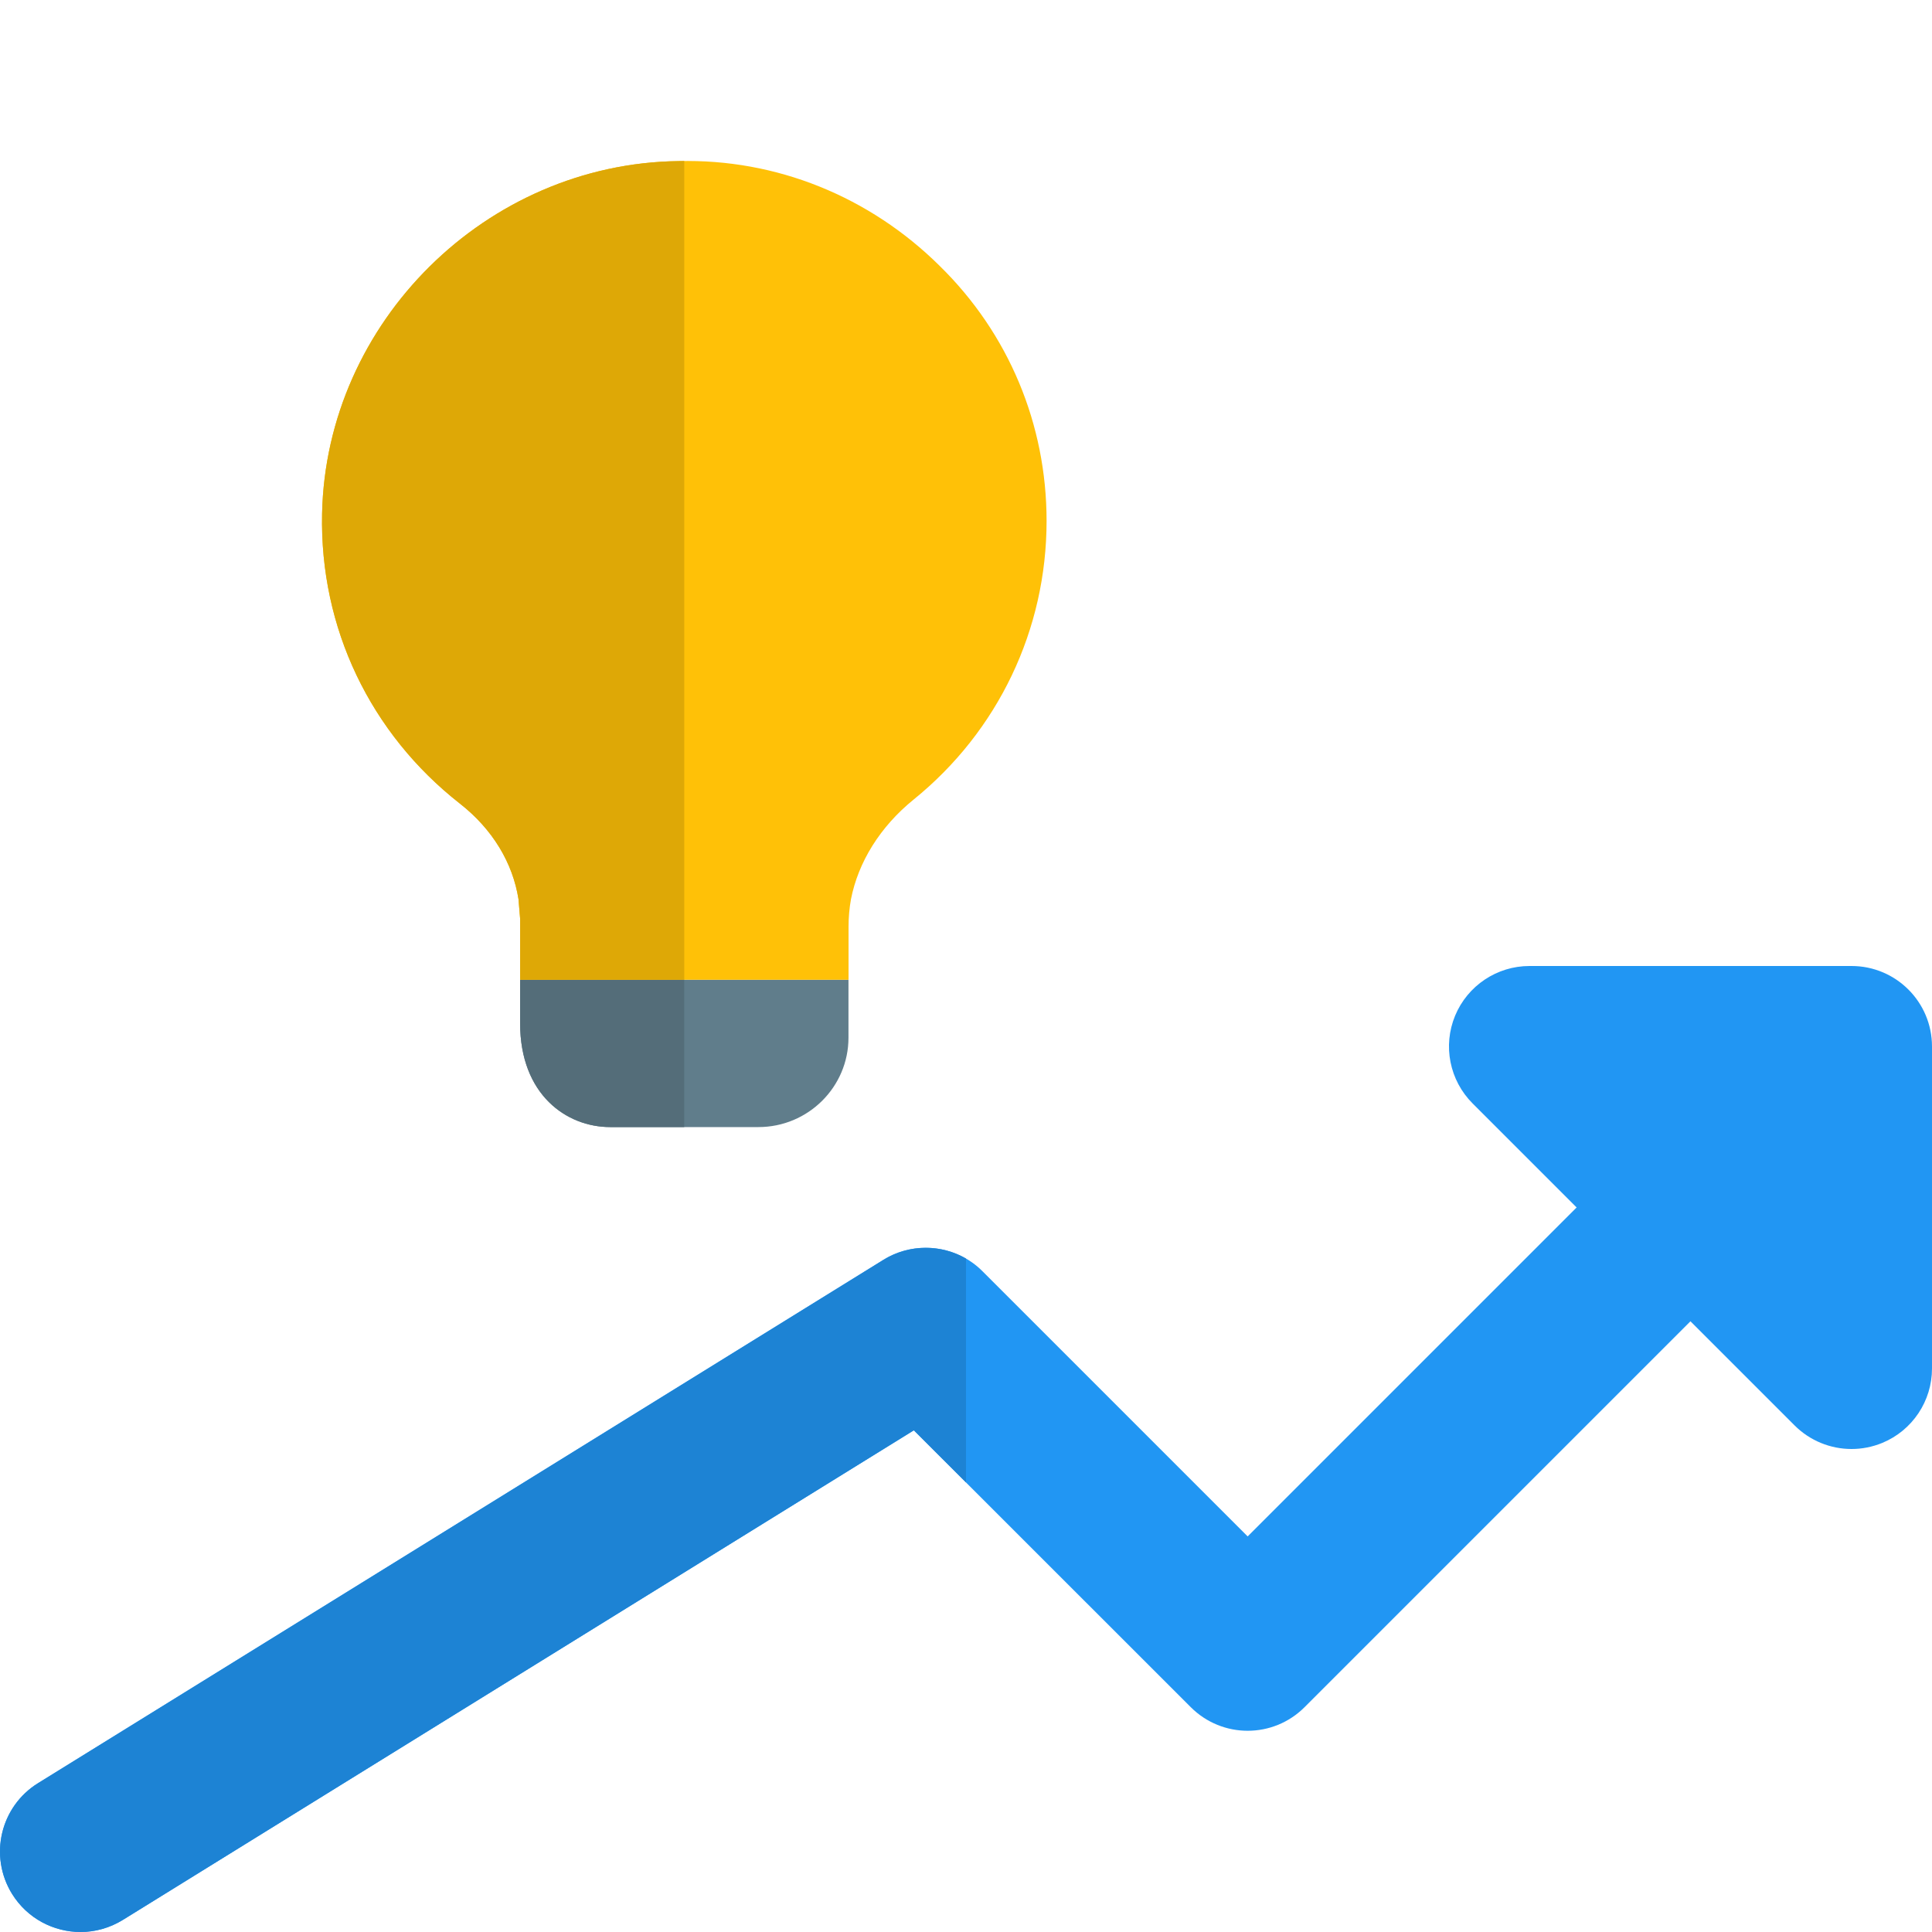 <svg id="color" enable-background="new 0 0 24 24" height="512" viewBox="0 0 24 24" width="512" xmlns="http://www.w3.org/2000/svg"><g><g><path d="m23 18c-.26 0-.516-.102-.707-.293l-4-4c-.286-.286-.372-.716-.217-1.09.155-.373.52-.617.924-.617h4c.553 0 1 .448 1 1v4c0 .404-.243.769-.617.924-.124.051-.254.076-.383.076z" fill="#2196f3"/></g></g><g><g><path d="m10.54 12.171v.72c0 .61-.5 1.11-1.119 1.11h-1.841c-.54 0-1.119-.4-1.119-1.29v-.54z" fill="#607d8b"/></g></g><g><g><path d="m13.001 6.471c0 1.35-.601 2.61-1.65 3.46-.42.34-.69.78-.78 1.24-.02.109-.03.229-.03.34v.66h-4.08v-.76l-.02-.24c-.07-.45-.32-.87-.73-1.19-1.11-.87-1.74-2.18-1.71-3.6.05-2.38 2.039-4.351 4.43-4.38 1.21-.03 2.37.439 3.24 1.3.859.84 1.33 1.97 1.33 3.17z" fill="#ffc107"/></g></g><g><g><path d="m8.5 12.171h-2.039v.54c0 .89.579 1.29 1.119 1.29h.92z" fill="#546d79"/></g></g><g><g><path d="m8.5 2c-.023 0-.046 0-.069.001-2.391.029-4.38 2-4.43 4.38-.03 1.42.6 2.729 1.71 3.6.409.32.659.74.73 1.19l.02.24v.76h2.039z" fill="#dea806"/></g></g><g><g><path d="m1.001 24c-.335 0-.662-.168-.852-.474-.29-.47-.145-1.086.324-1.376l10.5-6.5c.393-.243.906-.186 1.233.143l3.293 3.293 5.793-5.793c.391-.391 1.023-.391 1.414 0s.391 1.023 0 1.414l-6.5 6.5c-.391.391-1.023.391-1.414 0l-3.44-3.439-9.826 6.082c-.164.101-.345.15-.525.15z" fill="#2196f3"/></g></g><g><g><path d="m11.5 15.501c-.182 0-.364.049-.526.15l-10.5 6.5c-.47.29-.614.906-.324 1.376.189.305.516.473.851.473.18 0 .361-.049.525-.15l9.826-6.082.648.647v-2.781c-.153-.088-.326-.133-.5-.133z" fill="#1d83d4"/></g></g></svg>